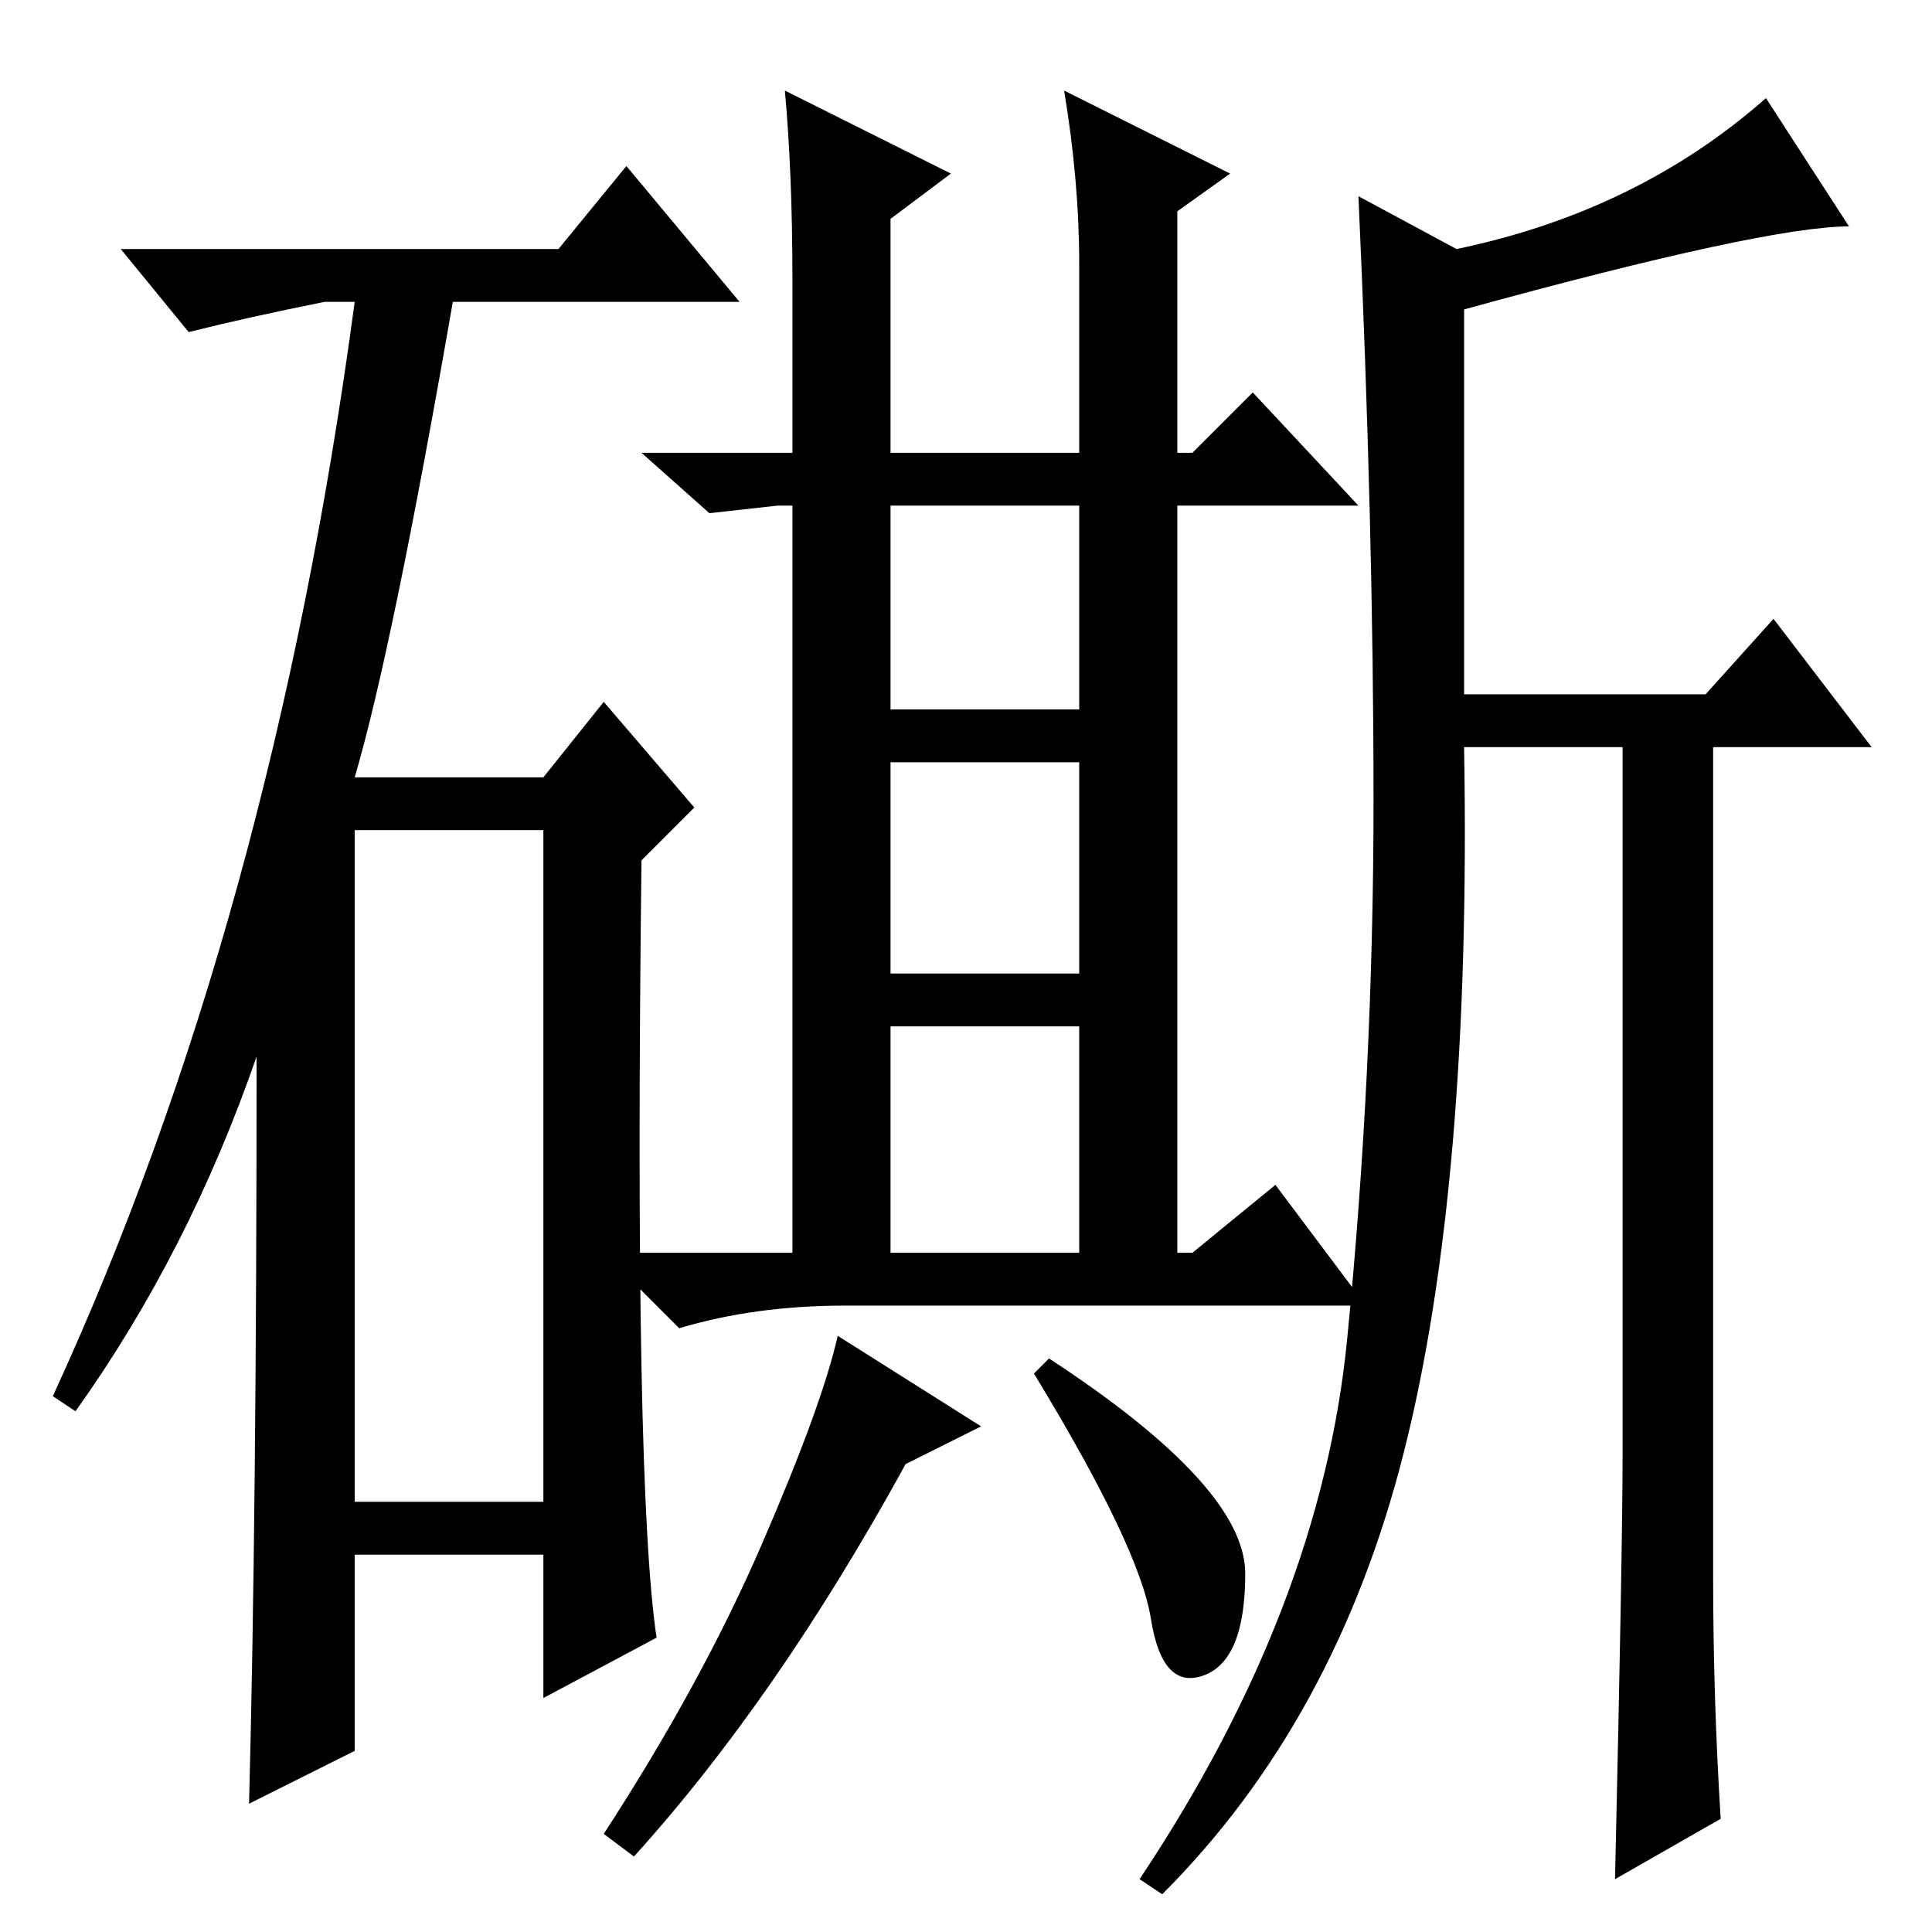 <?xml version="1.0" standalone="no"?>
<!DOCTYPE svg PUBLIC "-//W3C//DTD SVG 1.1//EN" "http://www.w3.org/Graphics/SVG/1.1/DTD/svg11.dtd" >
<svg xmlns="http://www.w3.org/2000/svg" xmlns:xlink="http://www.w3.org/1999/xlink" version="1.1" viewBox="0 -36 256 256">
  <g transform="matrix(1 0 0 -1 0 220)">
   <path fill="currentColor"
d="M74 223l9 11l15 -18h-38q-8 -46 -13 -63h25l8 10l12 -14l-7 -7q-1 -83 2 -103l-15 -8v19h-25v-26l-14 -7q1 38 1 99q-9 -26 -24 -47l-3 2q29 63 40 145h-4q-10 -2 -18 -4l-9 11h58zM47 57h25v89h-25v-89zM158 90l11 9l12 -16h-69q-12 0 -22 -3l-10 10h25v99h-2l-9 -1
l-9 8h20v23q0 14 -1 25l22 -11l-8 -6v-31h25v25q0 11 -2 23l22 -11l-7 -5v-32h2l8 8l14 -15h-24v-99h2zM118 162h25v27h-25v-27zM118 127h25v28h-25v-28zM118 90h25v30h-25v-30zM193 223q24 5 41 20l11 -17q-11 0 -51 -11v-51h32l9 10l13 -17h-21v-110q0 -16 1 -32l-14 -8
q1 44 1 56v94h-21q1 -58 -8 -93.5t-32 -58.5l-3 2q24 36 27.5 71.5t3.5 71.5t-2 80zM130 67l-10 -5q-17 -31 -36 -52l-4 3q13 20 21 38.5t10 27.5zM165 47.5q0 -11.5 -5.5 -13.5t-7 7.5t-15.5 32.5l2 2q26 -17 26 -28.5z" />
  </g>

</svg>
